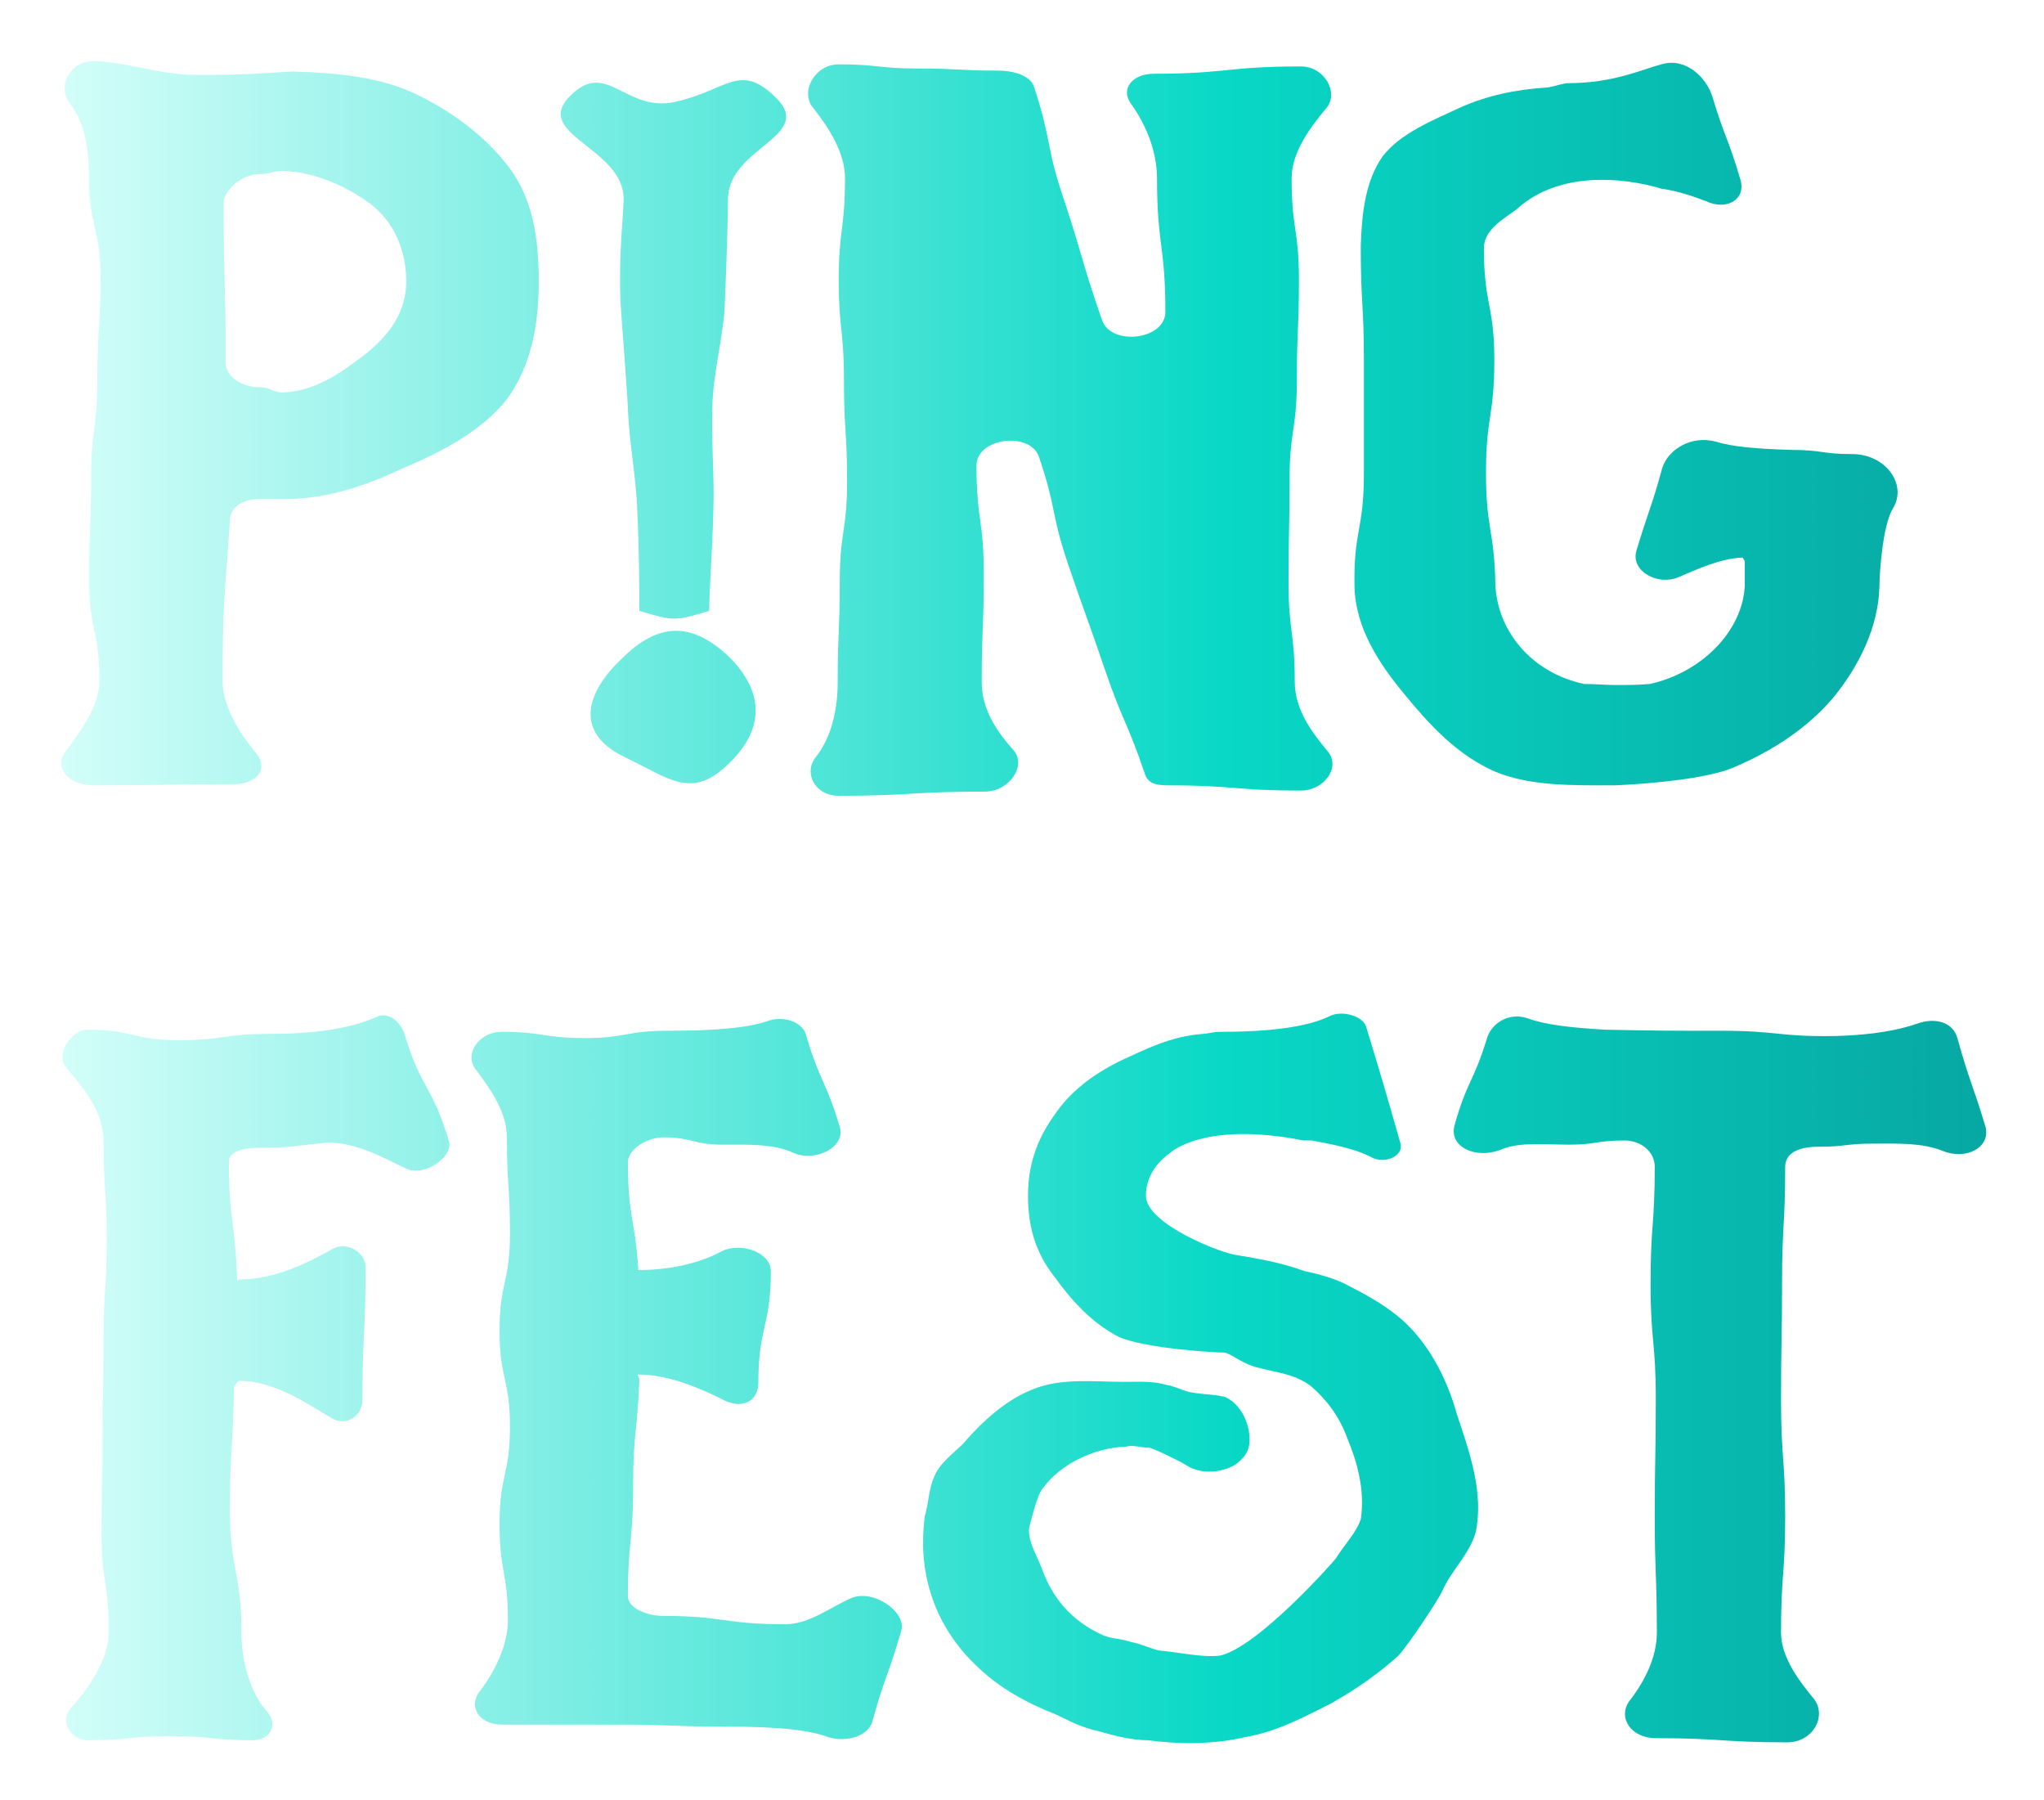 <svg width="167" height="147" viewBox="0 0 167 147" fill="none" xmlns="http://www.w3.org/2000/svg">
<g filter="url(#filter0_d_766_530)">
<path d="M41.547 9.62C43.594 12.266 44.02 15.68 44.02 19.009C44.02 22.422 43.423 25.922 41.377 28.653C39.416 31.128 36.261 32.835 33.021 34.201C30.123 35.566 26.883 36.761 23.302 36.761C22.279 36.761 22.279 36.761 21.17 36.761C19.806 36.761 18.783 37.444 18.783 38.553C18.357 45.04 18.186 45.04 18.186 51.612C18.186 53.66 19.55 55.879 20.914 57.501C22.023 58.866 20.914 60.061 19.039 60.061C13.326 60.061 13.326 60.147 7.614 60.147C5.653 60.147 4.289 58.696 5.397 57.33C6.591 55.708 8.125 53.66 8.125 51.612C8.125 47.43 7.273 47.43 7.273 43.333C7.273 39.236 7.443 39.236 7.443 35.139C7.443 31.043 7.955 31.043 7.955 26.946C7.955 22.764 8.211 22.764 8.211 18.667C8.211 14.57 7.273 14.57 7.273 10.474C7.273 8.255 6.932 6.036 5.738 4.499C4.63 3.134 5.653 1 7.614 1C10.086 1 13.07 2.11 15.799 2.11C20.318 2.195 24.069 1.768 24.069 1.853C27.48 1.939 30.89 2.28 33.703 3.56C36.858 5.011 39.672 7.145 41.547 9.62ZM29.782 24.983C31.828 23.361 33.192 21.484 33.192 19.009C33.192 16.533 32.254 14.144 30.208 12.607C28.332 11.242 25.774 10.047 23.131 9.962C22.193 9.962 22.193 10.218 21.17 10.218C19.806 10.218 18.271 11.498 18.271 12.607C18.271 19.094 18.442 19.094 18.442 25.666C18.442 26.775 19.806 27.629 21.17 27.629C22.193 27.629 22.193 28.055 23.131 28.055C25.774 27.97 27.991 26.349 29.782 24.983Z" fill="url(#paint0_linear_766_530)"/>
<path d="M50.783 49.819C53.767 46.832 56.495 46.747 59.565 49.649C62.464 52.55 62.464 55.538 59.565 58.354C56.495 61.341 54.79 59.634 51.039 57.842C46.946 55.879 47.799 52.636 50.783 49.819ZM63.316 3.902C66.727 7.145 59.479 7.999 59.479 12.266C59.479 13.461 59.394 16.704 59.224 20.715C59.138 23.361 58.286 26.263 58.2 29.165C58.115 32.067 58.371 34.969 58.286 37.614C58.2 41.199 57.945 44.101 57.945 45.893C55.131 46.747 55.046 46.747 52.232 45.893C52.232 44.016 52.232 41.199 52.062 37.614C51.977 34.969 51.38 32.067 51.294 29.165C51.124 26.263 50.868 23.361 50.698 20.715C50.527 16.704 50.953 13.461 50.953 12.266C50.953 7.999 43.28 6.974 46.69 3.731C49.589 0.915 51.124 5.182 55.131 4.329C59.394 3.39 60.417 1.085 63.316 3.902Z" fill="url(#paint1_linear_766_530)"/>
<path d="M108.513 57.415C109.537 58.696 108.172 60.573 106.297 60.573C100.84 60.573 100.84 60.147 95.469 60.147C94.36 60.147 93.763 59.976 93.508 59.122C92.058 54.855 91.717 54.94 90.268 50.673C88.818 46.405 88.733 46.405 87.284 42.138C85.834 37.871 86.346 37.614 84.896 33.347C84.214 31.213 79.781 31.726 79.781 34.03C79.781 38.468 80.378 38.468 80.378 42.906C80.378 47.344 80.207 47.344 80.207 51.697C80.207 54.001 81.486 55.794 82.85 57.33C83.873 58.61 82.424 60.659 80.463 60.659C74.495 60.659 74.495 61 68.526 61C66.565 61 65.627 59.122 66.651 57.842C67.93 56.221 68.441 54.001 68.441 51.697C68.441 47.6 68.612 47.6 68.612 43.504C68.612 39.407 69.208 39.407 69.208 35.31C69.208 31.213 68.953 31.213 68.953 27.031C68.953 22.935 68.526 22.935 68.526 18.838C68.526 14.741 69.038 14.741 69.038 10.559C69.038 8.425 67.674 6.377 66.395 4.755C65.372 3.475 66.565 1.256 68.526 1.256C71.766 1.256 71.766 1.597 75.006 1.597C78.331 1.597 78.331 1.768 81.571 1.768C82.68 1.768 84.129 2.11 84.47 3.048C86.005 7.743 85.408 7.913 87.028 12.607C88.563 17.302 88.392 17.387 90.012 22.081C90.694 24.3 95.213 23.788 95.213 21.484C95.213 16.021 94.531 16.021 94.531 10.559C94.531 8.425 93.678 6.292 92.484 4.585C91.461 3.304 92.484 2.024 94.275 2.024C100.243 2.024 100.243 1.427 106.297 1.427C108.172 1.427 109.366 3.475 108.428 4.755C107.064 6.377 105.529 8.425 105.529 10.559C105.529 14.741 106.126 14.741 106.126 18.838C106.126 22.935 105.956 22.935 105.956 27.031C105.956 31.128 105.359 31.128 105.359 35.225C105.359 39.407 105.274 39.407 105.274 43.504C105.274 47.6 105.785 47.6 105.785 51.697C105.785 54.001 107.235 55.879 108.513 57.415Z" fill="url(#paint2_linear_766_530)"/>
<path d="M151.335 33.091C154.063 33.091 155.854 35.566 154.66 37.529C153.807 38.895 153.552 42.906 153.552 43.93C153.466 47.259 151.846 50.502 149.715 53.063C147.669 55.452 144.855 57.33 141.615 58.696C138.802 59.891 131.981 60.147 131.981 60.147C128.485 60.147 125.075 60.232 122.176 59.037C119.021 57.671 116.719 55.111 114.758 52.721C112.627 50.161 110.751 47.259 110.666 43.93C110.58 39.322 111.433 39.322 111.433 34.713C111.433 30.018 111.433 30.018 111.433 25.41C111.433 20.801 111.177 20.801 111.177 16.107C111.262 13.546 111.518 10.815 112.968 8.767C114.417 6.889 116.975 5.865 119.362 4.755C121.494 3.817 123.796 3.304 126.524 3.134C127.036 3.048 127.718 2.792 128.144 2.792C131.81 2.792 134.112 1.683 135.732 1.256C137.693 0.659 139.398 2.28 139.91 3.902C140.933 7.316 141.189 7.23 142.212 10.73C142.638 12.351 141.018 13.205 139.398 12.437C138.29 12.01 137.011 11.583 135.732 11.412C135.476 11.327 128.315 9.023 123.881 13.12C122.687 13.973 121.238 14.826 121.238 16.277C121.238 20.886 122.091 20.886 122.091 25.41C122.091 30.018 121.408 30.018 121.408 34.627C121.408 39.236 122.091 39.236 122.176 43.76C122.346 47.515 125.075 50.929 129.423 51.868C130.361 51.868 131.128 51.953 132.066 51.953C133.004 51.953 133.856 51.953 134.794 51.868C139.057 50.929 142.382 47.515 142.553 43.845C142.553 42.821 142.553 42.821 142.553 41.882C142.553 41.797 142.382 41.541 142.382 41.541C140.507 41.626 138.716 42.479 137.096 43.162C135.391 43.845 133.26 42.65 133.686 41.028C134.709 37.614 134.88 37.614 135.817 34.201C136.329 32.664 138.205 31.555 140.166 32.067C141.53 32.494 143.491 32.664 146.39 32.75C148.862 32.75 148.862 33.091 151.335 33.091Z" fill="url(#paint3_linear_766_530)"/>
<path d="M36.688 89.242C37.029 90.522 34.641 92.144 33.192 91.461C31.401 90.607 29.185 89.327 26.797 89.327C23.984 89.583 23.984 89.754 21.085 89.754C20.062 89.754 18.698 90.01 18.698 90.863C18.698 95.728 19.209 95.728 19.38 100.593C19.38 100.679 19.38 100.508 19.55 100.508C22.449 100.508 25.177 99.142 27.138 98.033C28.332 97.35 29.867 98.289 29.867 99.484C29.867 104.946 29.611 104.946 29.611 110.408C29.611 111.603 28.332 112.542 27.138 111.859C25.092 110.664 22.449 108.787 19.55 108.787C19.38 108.787 19.209 109.213 19.124 109.213C19.039 114.249 18.783 114.249 18.783 119.284C18.783 124.32 19.721 124.32 19.721 129.27C19.721 131.66 20.403 134.22 21.852 135.842C22.705 136.866 22.108 138.147 20.659 138.147C17.248 138.147 17.248 137.805 13.923 137.805C10.513 137.805 10.513 138.147 7.188 138.147C5.738 138.147 4.885 136.61 5.738 135.586C7.102 134.05 8.893 131.66 8.893 129.27C8.893 125.259 8.296 125.259 8.296 121.248C8.296 117.321 8.381 117.321 8.381 113.31C8.381 109.299 8.466 109.299 8.466 105.287C8.466 101.276 8.722 101.276 8.722 97.265C8.722 93.253 8.466 93.253 8.466 89.242C8.466 86.767 6.761 84.804 5.397 83.182C4.544 82.158 5.738 80.109 7.188 80.109C10.854 80.109 10.854 80.963 14.605 80.963C18.271 80.963 18.271 80.451 22.023 80.451C26.627 80.451 29.185 79.768 30.719 79.085C31.657 78.573 32.68 79.427 33.021 80.366C34.386 84.974 35.323 84.633 36.688 89.242Z" fill="url(#paint4_linear_766_530)"/>
<path d="M69.546 126.539C71.336 125.771 74.064 127.649 73.638 129.185C72.53 133.026 72.274 132.94 71.251 136.696C70.824 137.89 69.034 138.317 67.67 137.89C66.05 137.293 63.577 137.037 59.485 137.037C54.881 137.037 54.881 136.866 50.277 136.866C45.673 136.866 45.673 136.866 40.983 136.866C39.108 136.866 38.17 135.33 39.278 134.05C40.472 132.428 41.495 130.38 41.495 128.331C41.495 124.405 40.813 124.405 40.813 120.479C40.813 116.468 41.665 116.468 41.665 112.542C41.665 108.616 40.813 108.616 40.813 104.69C40.813 100.764 41.665 100.764 41.665 96.752C41.665 92.826 41.41 92.826 41.41 88.9C41.41 86.852 40.131 85.06 38.937 83.438C37.829 82.158 39.108 80.28 40.983 80.28C44.394 80.28 44.394 80.792 47.804 80.792C51.129 80.792 51.129 80.195 54.54 80.195C58.632 80.195 61.105 79.939 62.639 79.427C63.918 78.915 65.624 79.427 65.879 80.622C66.988 84.377 67.499 84.292 68.608 88.047C69.119 89.669 66.647 90.949 64.856 90.181C63.236 89.412 61.105 89.498 59.059 89.498C56.586 89.498 56.586 88.9 54.199 88.9C52.92 88.9 51.3 89.839 51.3 90.949C51.3 95.387 51.897 95.558 52.152 99.74C54.625 99.74 57.097 99.228 58.973 98.203C60.508 97.435 62.98 98.289 62.98 99.825C62.98 104.349 61.957 104.349 61.957 108.957C61.957 110.408 60.678 111.176 59.059 110.323C57.183 109.384 54.625 108.275 52.152 108.275C51.982 108.275 52.238 108.445 52.238 108.701C52.067 113.054 51.726 113.054 51.726 117.492C51.726 121.93 51.3 121.93 51.3 126.368C51.3 127.393 52.92 127.99 54.199 127.99C59.144 127.99 59.144 128.673 64.174 128.673C66.135 128.673 67.926 127.222 69.546 126.539Z" fill="url(#paint5_linear_766_530)"/>
<path d="M119.032 111.518C120.056 114.59 121.249 117.919 120.567 121.162C120.056 122.954 118.606 124.235 117.839 125.942C117.498 126.71 115.11 130.294 114.258 131.233C112.638 132.684 110.847 133.964 108.716 135.159C106.499 136.269 104.282 137.464 101.725 137.89C99.252 138.488 96.353 138.488 93.795 138.147C92.516 138.147 91.152 137.805 89.959 137.464C89.447 137.293 89.447 137.378 89.021 137.208C87.998 136.952 86.634 136.183 86.207 136.013C83.82 135.074 81.688 133.879 79.983 132.257C78.108 130.551 76.743 128.417 76.061 126.198C75.379 124.064 75.294 121.93 75.55 119.882C75.891 118.687 75.891 117.578 76.317 116.639C76.743 115.529 77.937 114.676 78.704 113.908C80.239 112.115 82.2 110.323 84.417 109.469C86.719 108.531 89.447 108.872 91.834 108.872C93.028 108.872 94.222 108.787 95.33 109.128C95.927 109.213 96.353 109.469 96.95 109.64C97.717 109.896 99.678 109.896 100.19 110.152C101.554 110.835 102.236 112.627 102.066 113.993C101.98 114.59 101.639 115.102 100.957 115.615C99.849 116.297 98.144 116.468 96.95 115.7C96.609 115.444 94.136 114.249 93.881 114.249C93.199 114.249 92.516 113.993 92.005 114.164C89.362 114.249 86.634 115.615 85.269 117.492C84.758 117.919 84.246 120.223 84.076 120.821C83.99 121.93 84.673 122.954 85.099 124.064C85.951 126.454 87.486 128.417 90.215 129.612C91.323 129.953 91.323 129.782 92.431 130.124C93.284 130.294 93.966 130.636 94.648 130.807C96.439 130.977 98.229 131.404 99.678 131.233C102.748 130.551 108.887 123.637 109.142 123.296C109.824 122.186 110.847 121.162 111.189 120.053C111.53 117.578 110.847 115.358 110.08 113.481C109.398 111.603 108.29 110.238 107.096 109.213C105.732 108.189 104.197 108.104 103.004 107.762C101.639 107.506 100.702 106.653 100.105 106.482C99.167 106.482 93.54 106.141 91.408 105.202C89.106 104.007 87.486 102.129 86.122 100.252C84.587 98.289 83.99 96.155 83.99 93.68C83.99 91.205 84.673 89.156 86.122 87.108C87.401 85.23 89.106 83.865 91.493 82.67C93.54 81.731 95.671 80.622 98.314 80.451C99.082 80.366 99.082 80.28 99.849 80.28C104.624 80.28 107.267 79.683 108.631 79C109.654 78.488 111.359 79 111.615 79.853C113.064 84.633 113.064 84.633 114.428 89.412C114.684 90.437 113.15 91.12 112.041 90.522C110.762 89.839 108.972 89.498 107.181 89.156C107.011 89.156 106.84 89.156 106.499 89.156C98.314 87.535 95.586 90.181 95.586 90.181C94.392 91.034 93.625 92.229 93.625 93.68C93.625 95.984 99.934 98.46 101.213 98.545C102.662 98.801 104.453 99.057 106.584 99.825C107.778 100.081 109.142 100.422 110.336 101.105C111.53 101.703 112.894 102.471 114.087 103.41C116.56 105.373 118.18 108.445 119.032 111.518Z" fill="url(#paint6_linear_766_530)"/>
<path d="M162.225 88.047C162.651 89.754 160.605 90.778 158.729 90.01C157.024 89.327 155.063 89.412 153.102 89.412C150.8 89.412 150.8 89.669 148.498 89.669C147.134 89.669 145.855 90.095 145.855 91.29C145.855 96.07 145.599 96.07 145.599 100.764C145.599 105.543 145.514 105.543 145.514 110.323C145.514 115.102 145.855 115.102 145.855 119.882C145.855 124.576 145.514 124.576 145.514 129.356C145.514 131.404 147.049 133.367 148.242 134.818C149.265 136.269 148.072 138.317 146.025 138.317C140.654 138.317 140.654 137.976 135.283 137.976C133.236 137.976 132.128 136.269 133.151 134.903C134.345 133.367 135.368 131.404 135.368 129.356C135.368 124.576 135.197 124.576 135.197 119.882C135.197 115.102 135.283 115.102 135.283 110.323C135.283 105.543 134.856 105.543 134.856 100.849C134.856 96.07 135.197 96.07 135.197 91.29C135.197 90.095 134.089 89.156 132.725 89.156C130.423 89.156 130.423 89.498 128.206 89.498C126.245 89.498 124.113 89.242 122.579 89.925C120.533 90.693 118.401 89.669 118.827 87.962C119.85 84.292 120.362 84.462 121.47 80.878C121.811 79.597 123.261 78.659 124.796 79.171C126.16 79.683 128.206 79.939 131.19 80.109C135.879 80.195 135.879 80.195 140.654 80.195C145.343 80.195 145.343 80.707 150.033 80.622C153.102 80.536 155.234 80.109 156.683 79.597C158.132 79.085 159.582 79.512 159.923 80.792C160.946 84.462 161.116 84.377 162.225 88.047Z" fill="url(#paint7_linear_766_530)"/>
</g>
<defs>
<filter id="filter0_d_766_530" x="0.8" y="0.8" width="165.682" height="145.777" filterUnits="userSpaceOnUse" color-interpolation-filters="sRGB">
<feFlood flood-opacity="0" result="BackgroundImageFix"/>
<feColorMatrix in="SourceAlpha" type="matrix" values="0 0 0 0 0 0 0 0 0 0 0 0 0 0 0 0 0 0 127 0" result="hardAlpha"/>
<feOffset dy="4"/>
<feGaussianBlur stdDeviation="2.1"/>
<feComposite in2="hardAlpha" operator="out"/>
<feColorMatrix type="matrix" values="0 0 0 0 0 0 0 0 0 0 0 0 0 0 0 0 0 0 0.25 0"/>
<feBlend mode="normal" in2="BackgroundImageFix" result="effect1_dropShadow_766_530"/>
<feBlend mode="normal" in="SourceGraphic" in2="effect1_dropShadow_766_530" result="shape"/>
</filter>
<linearGradient id="paint0_linear_766_530" x1="2.014" y1="28.994" x2="317.078" y2="28.994" gradientUnits="userSpaceOnUse">
<stop stop-color="#CCDAFF"/>
<stop offset="0" stop-color="#DAFFFB"/>
<stop offset="0.311" stop-color="#09D8C6"/>
<stop offset="1" stop-color="#003049"/>
</linearGradient>
<linearGradient id="paint1_linear_766_530" x1="2.014" y1="28.994" x2="317.078" y2="28.994" gradientUnits="userSpaceOnUse">
<stop stop-color="#CCDAFF"/>
<stop offset="0" stop-color="#DAFFFB"/>
<stop offset="0.311" stop-color="#09D8C6"/>
<stop offset="1" stop-color="#003049"/>
</linearGradient>
<linearGradient id="paint2_linear_766_530" x1="2.014" y1="28.994" x2="317.078" y2="28.994" gradientUnits="userSpaceOnUse">
<stop stop-color="#CCDAFF"/>
<stop offset="0" stop-color="#DAFFFB"/>
<stop offset="0.311" stop-color="#09D8C6"/>
<stop offset="1" stop-color="#003049"/>
</linearGradient>
<linearGradient id="paint3_linear_766_530" x1="2.014" y1="28.994" x2="317.078" y2="28.994" gradientUnits="userSpaceOnUse">
<stop stop-color="#CCDAFF"/>
<stop offset="0" stop-color="#DAFFFB"/>
<stop offset="0.311" stop-color="#09D8C6"/>
<stop offset="1" stop-color="#003049"/>
</linearGradient>
<linearGradient id="paint4_linear_766_530" x1="2.014" y1="28.994" x2="317.078" y2="28.994" gradientUnits="userSpaceOnUse">
<stop stop-color="#CCDAFF"/>
<stop offset="0" stop-color="#DAFFFB"/>
<stop offset="0.311" stop-color="#09D8C6"/>
<stop offset="1" stop-color="#003049"/>
</linearGradient>
<linearGradient id="paint5_linear_766_530" x1="2.014" y1="28.994" x2="317.078" y2="28.994" gradientUnits="userSpaceOnUse">
<stop stop-color="#CCDAFF"/>
<stop offset="0" stop-color="#DAFFFB"/>
<stop offset="0.311" stop-color="#09D8C6"/>
<stop offset="1" stop-color="#003049"/>
</linearGradient>
<linearGradient id="paint6_linear_766_530" x1="2.014" y1="28.994" x2="317.078" y2="28.994" gradientUnits="userSpaceOnUse">
<stop stop-color="#CCDAFF"/>
<stop offset="0" stop-color="#DAFFFB"/>
<stop offset="0.311" stop-color="#09D8C6"/>
<stop offset="1" stop-color="#003049"/>
</linearGradient>
<linearGradient id="paint7_linear_766_530" x1="2.014" y1="28.994" x2="317.078" y2="28.994" gradientUnits="userSpaceOnUse">
<stop stop-color="#CCDAFF"/>
<stop offset="0" stop-color="#DAFFFB"/>
<stop offset="0.311" stop-color="#09D8C6"/>
<stop offset="1" stop-color="#003049"/>
</linearGradient>
</defs>
</svg>
